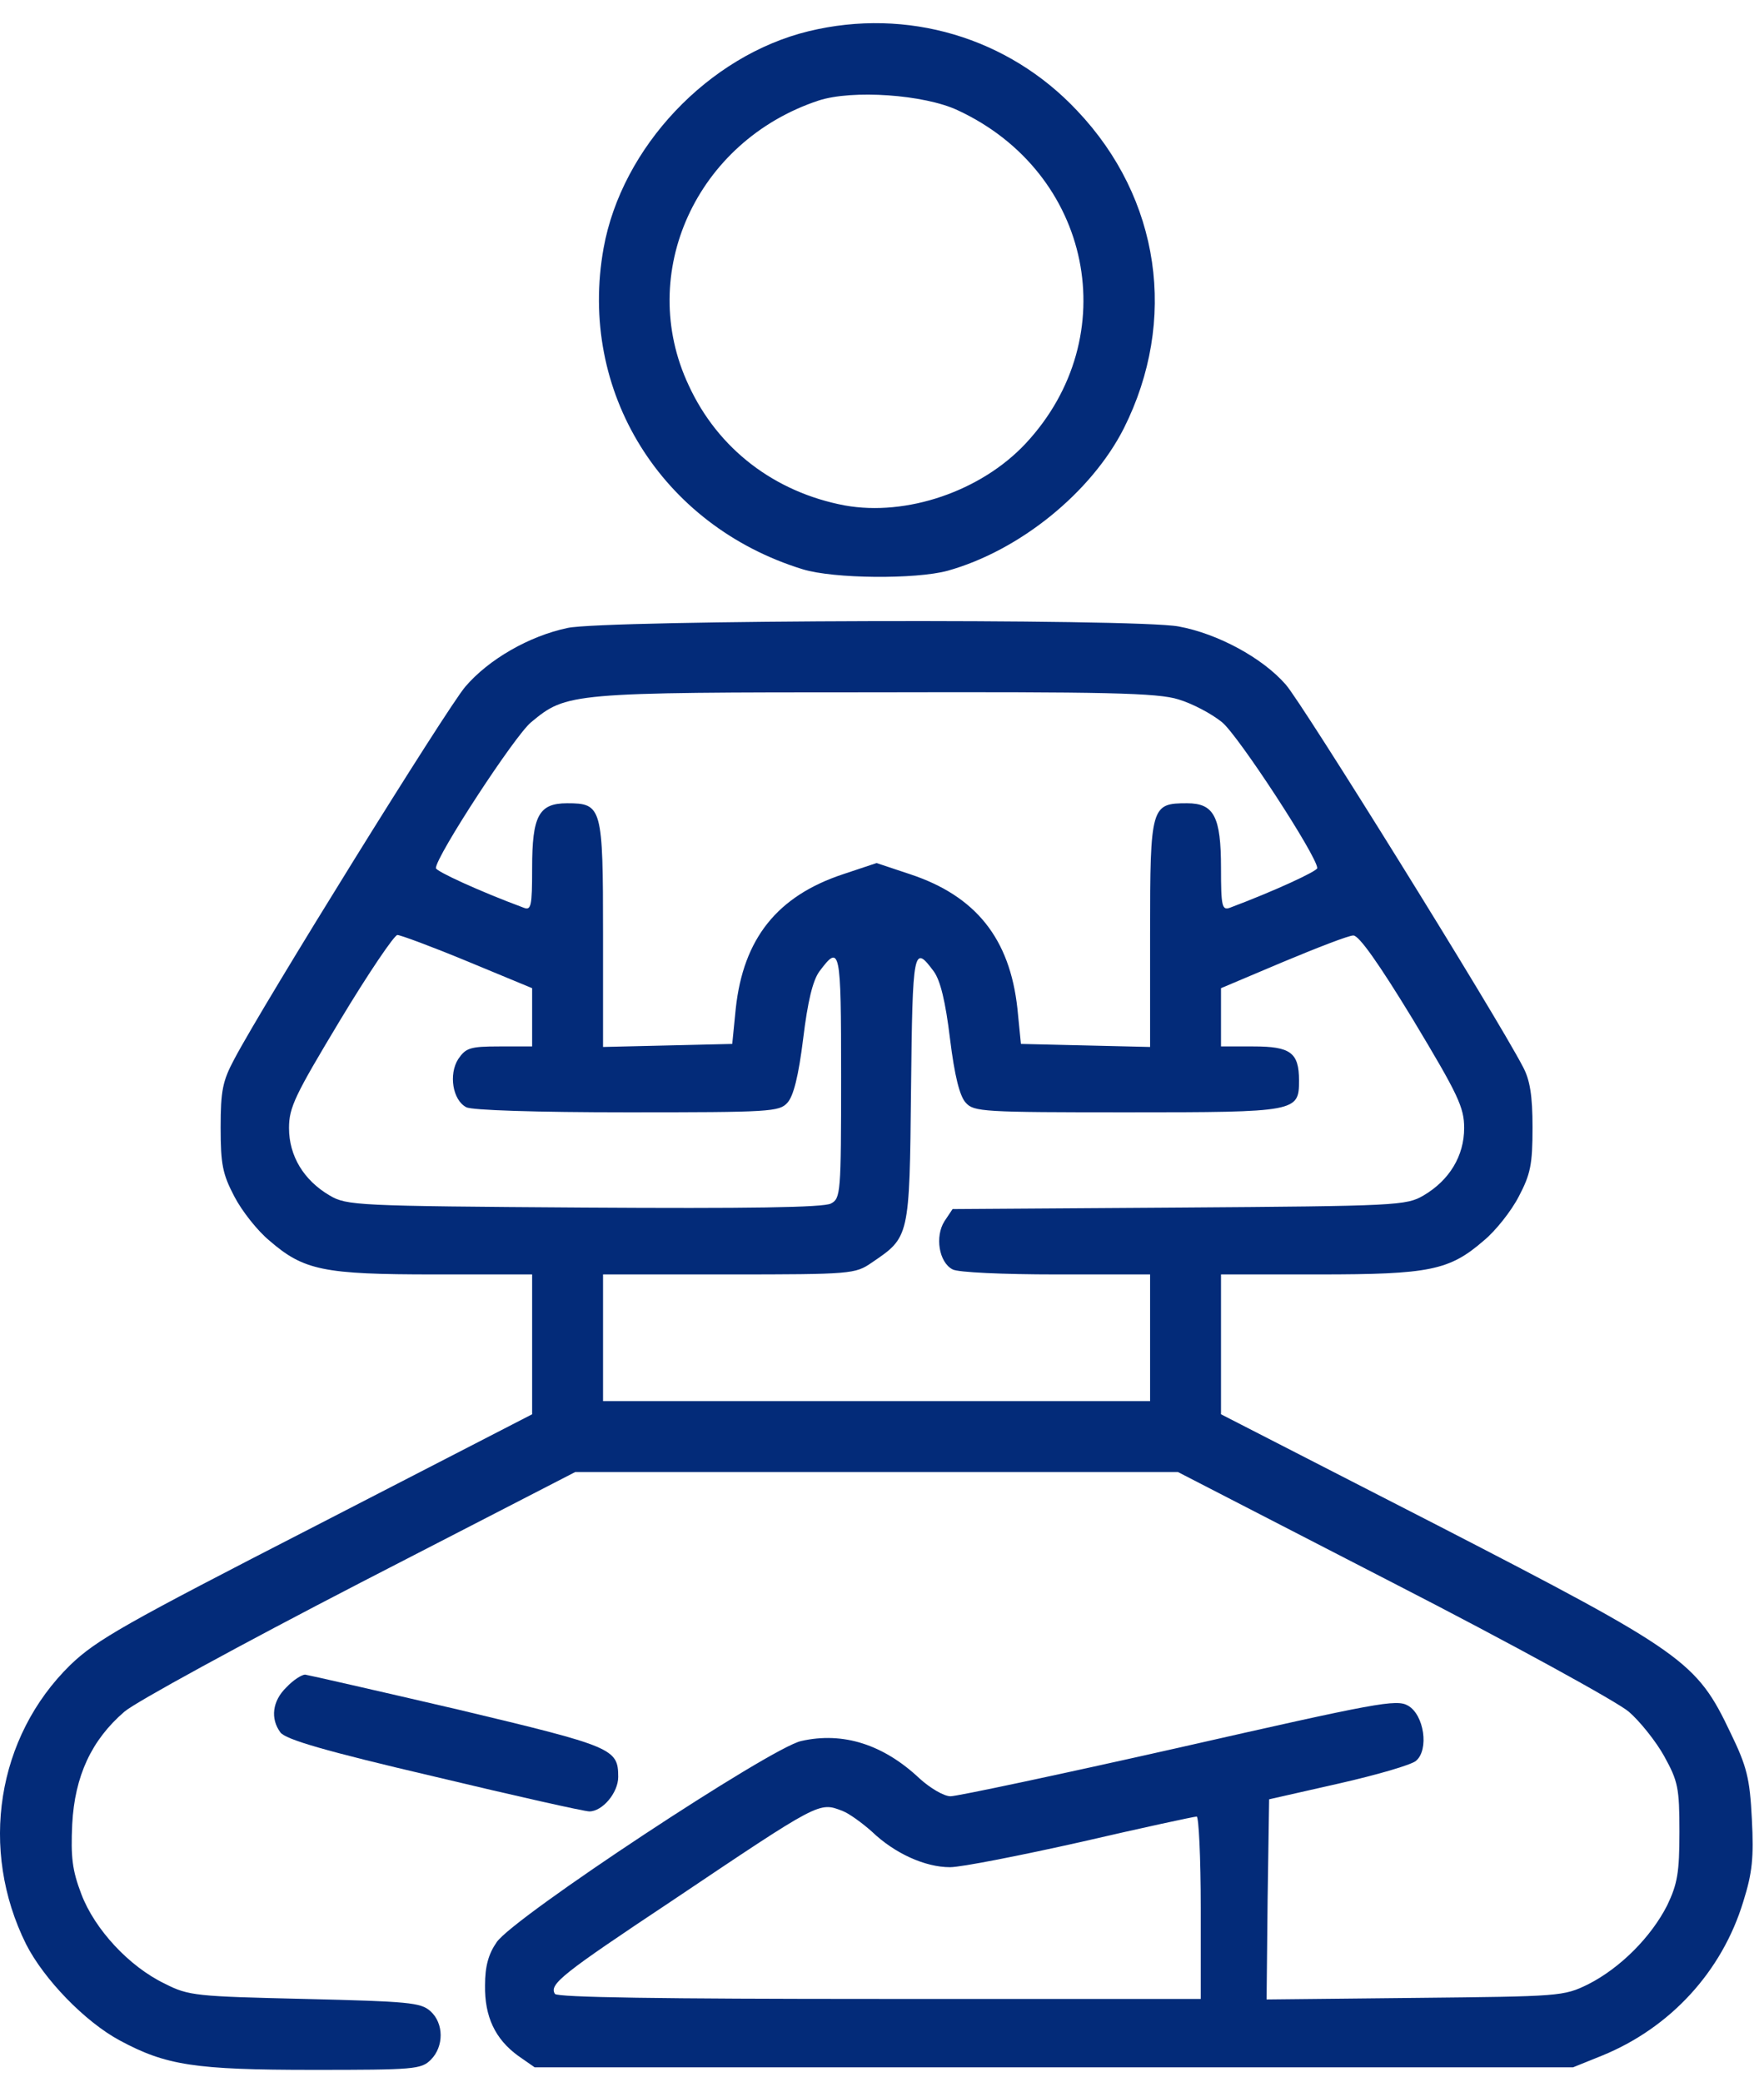 <svg width="50" height="59" viewBox="0 0 50 59" fill="none" xmlns="http://www.w3.org/2000/svg">
<path d="M22.924 0.884C20.081 1.573 17.626 4.172 17.109 7.029C16.377 11.092 18.746 14.897 22.752 16.132C23.642 16.404 25.953 16.419 26.858 16.175C28.911 15.601 30.935 13.949 31.854 12.14C33.39 9.082 32.888 5.622 30.533 3.138C28.581 1.057 25.709 0.209 22.924 0.884ZM27.145 3.124C30.95 4.89 31.897 9.542 29.069 12.571C27.805 13.921 25.695 14.639 23.943 14.323C21.962 13.949 20.354 12.729 19.521 10.92C18.028 7.747 19.737 4 23.197 2.851C24.159 2.535 26.197 2.679 27.145 3.124Z" fill="#032B79"/>
<path d="M16.088 17.795C14.997 18.025 13.849 18.686 13.188 19.461C12.671 20.064 7.474 28.434 6.641 30.014C6.311 30.631 6.254 30.904 6.254 31.952C6.254 33 6.311 33.273 6.641 33.904C6.857 34.321 7.302 34.881 7.632 35.153C8.608 36.001 9.168 36.115 12.312 36.115H15.083V38.097V40.078L8.953 43.236C3.526 46.022 2.736 46.467 1.99 47.185C-0.092 49.224 -0.595 52.411 0.74 55.096C1.243 56.086 2.406 57.292 3.397 57.824C4.703 58.527 5.521 58.656 8.867 58.656C11.738 58.656 11.939 58.642 12.212 58.369C12.585 57.996 12.585 57.335 12.198 56.991C11.925 56.747 11.58 56.718 8.637 56.646C5.565 56.574 5.349 56.56 4.674 56.215C3.655 55.727 2.679 54.665 2.305 53.674C2.047 52.999 2.004 52.626 2.047 51.693C2.119 50.329 2.593 49.31 3.526 48.506C3.842 48.233 6.842 46.596 10.202 44.859L16.304 41.715H24.846H33.389L39.491 44.859C42.85 46.582 45.851 48.233 46.167 48.506C46.483 48.778 46.942 49.353 47.172 49.769C47.56 50.473 47.603 50.659 47.603 51.908C47.603 53.071 47.545 53.387 47.258 53.99C46.799 54.895 45.923 55.77 45.018 56.23C44.315 56.574 44.229 56.574 40.094 56.617L35.901 56.661L35.93 53.832L35.973 50.989L37.94 50.544C39.017 50.3 40.008 50.013 40.137 49.898C40.51 49.582 40.367 48.592 39.907 48.333C39.577 48.147 39.046 48.247 33.418 49.525C30.044 50.286 27.129 50.903 26.942 50.903C26.756 50.903 26.368 50.674 26.067 50.401C25.047 49.439 23.899 49.066 22.707 49.338C21.846 49.525 14.552 54.335 14.078 55.038C13.849 55.368 13.748 55.713 13.748 56.259C13.734 57.149 14.035 57.781 14.681 58.254L15.155 58.584H29.871H44.588L45.406 58.254C47.344 57.465 48.809 55.871 49.412 53.89C49.67 53.071 49.713 52.641 49.656 51.549C49.598 50.386 49.512 50.056 49.053 49.109C48.091 47.084 47.761 46.84 40.74 43.222L34.609 40.078V38.097V36.115H37.38C40.525 36.115 41.084 36.001 42.061 35.153C42.391 34.881 42.836 34.321 43.051 33.904C43.382 33.273 43.439 33 43.439 31.952C43.439 31.047 43.367 30.602 43.166 30.229C42.405 28.764 36.907 19.92 36.447 19.403C35.787 18.642 34.509 17.953 33.403 17.752C32.169 17.523 17.151 17.566 16.088 17.795ZM33.403 19.82C33.791 19.935 34.337 20.222 34.638 20.466C35.097 20.839 37.337 24.27 37.337 24.601C37.337 24.687 36.131 25.247 34.868 25.721C34.638 25.807 34.609 25.692 34.609 24.601C34.609 23.136 34.408 22.763 33.647 22.763C32.628 22.763 32.599 22.835 32.599 26.453V29.669L30.776 29.626L28.938 29.583L28.838 28.578C28.622 26.596 27.66 25.39 25.794 24.773L24.846 24.457L23.899 24.773C22.032 25.39 21.07 26.596 20.855 28.578L20.755 29.583L18.931 29.626L17.093 29.669V26.482C17.093 22.863 17.065 22.763 16.074 22.763C15.27 22.763 15.083 23.122 15.083 24.601C15.083 25.692 15.055 25.807 14.839 25.721C13.562 25.247 12.355 24.687 12.355 24.601C12.355 24.27 14.595 20.839 15.055 20.466C16.06 19.633 16.146 19.619 24.789 19.619C31.35 19.604 32.815 19.633 33.403 19.82ZM13.246 27.242L15.083 28.003V28.822V29.654H14.15C13.318 29.654 13.203 29.698 12.987 30.014C12.714 30.444 12.829 31.176 13.217 31.377C13.375 31.463 15.213 31.521 17.783 31.521C21.831 31.521 22.09 31.507 22.32 31.248C22.492 31.061 22.635 30.487 22.765 29.439C22.894 28.377 23.037 27.788 23.224 27.53C23.813 26.74 23.841 26.869 23.841 30.502C23.841 33.818 23.827 33.962 23.554 34.105C23.353 34.22 21.171 34.249 16.548 34.22C10.087 34.177 9.829 34.163 9.341 33.876C8.608 33.445 8.192 32.756 8.192 31.966C8.192 31.377 8.364 31.033 9.642 28.908C10.446 27.573 11.178 26.496 11.264 26.496C11.351 26.496 12.241 26.826 13.246 27.242ZM40.051 28.894C41.328 31.018 41.501 31.377 41.501 31.966C41.501 32.756 41.084 33.445 40.352 33.876C39.864 34.163 39.606 34.177 33.418 34.22L27 34.263L26.77 34.608C26.497 35.038 26.612 35.771 27 35.972C27.143 36.058 28.45 36.115 29.929 36.115H32.599V37.91V39.705H24.846H17.093V37.91V36.115H20.668C24.128 36.115 24.243 36.101 24.703 35.785C25.78 35.053 25.78 35.096 25.823 30.86C25.866 26.869 25.894 26.754 26.469 27.53C26.655 27.788 26.799 28.377 26.928 29.439C27.057 30.487 27.201 31.061 27.373 31.248C27.603 31.507 27.861 31.521 31.953 31.521C36.777 31.521 36.82 31.507 36.82 30.616C36.82 29.827 36.576 29.654 35.528 29.654H34.609V28.822V28.003L36.375 27.257C37.337 26.855 38.227 26.51 38.357 26.51C38.514 26.496 39.089 27.314 40.051 28.894ZM23.884 51.32C24.071 51.392 24.444 51.664 24.717 51.908C25.363 52.526 26.225 52.913 26.928 52.913C27.244 52.913 28.924 52.583 30.647 52.196C32.384 51.794 33.848 51.478 33.92 51.478C33.978 51.478 34.035 52.641 34.035 54.062V56.646H24.933C18.759 56.646 15.787 56.603 15.729 56.503C15.557 56.23 15.945 55.928 19.032 53.875C23.267 51.032 23.21 51.061 23.884 51.32Z" fill="#032B79"/>
<path d="M8.119 47.815C7.717 48.202 7.66 48.705 7.947 49.092C8.091 49.293 9.225 49.623 12.297 50.341C14.58 50.887 16.561 51.332 16.705 51.332C17.078 51.332 17.523 50.801 17.523 50.356C17.523 49.552 17.38 49.494 12.986 48.446C10.704 47.915 8.751 47.47 8.651 47.456C8.55 47.456 8.306 47.614 8.119 47.815Z" fill="#032B79"/>
</svg>

